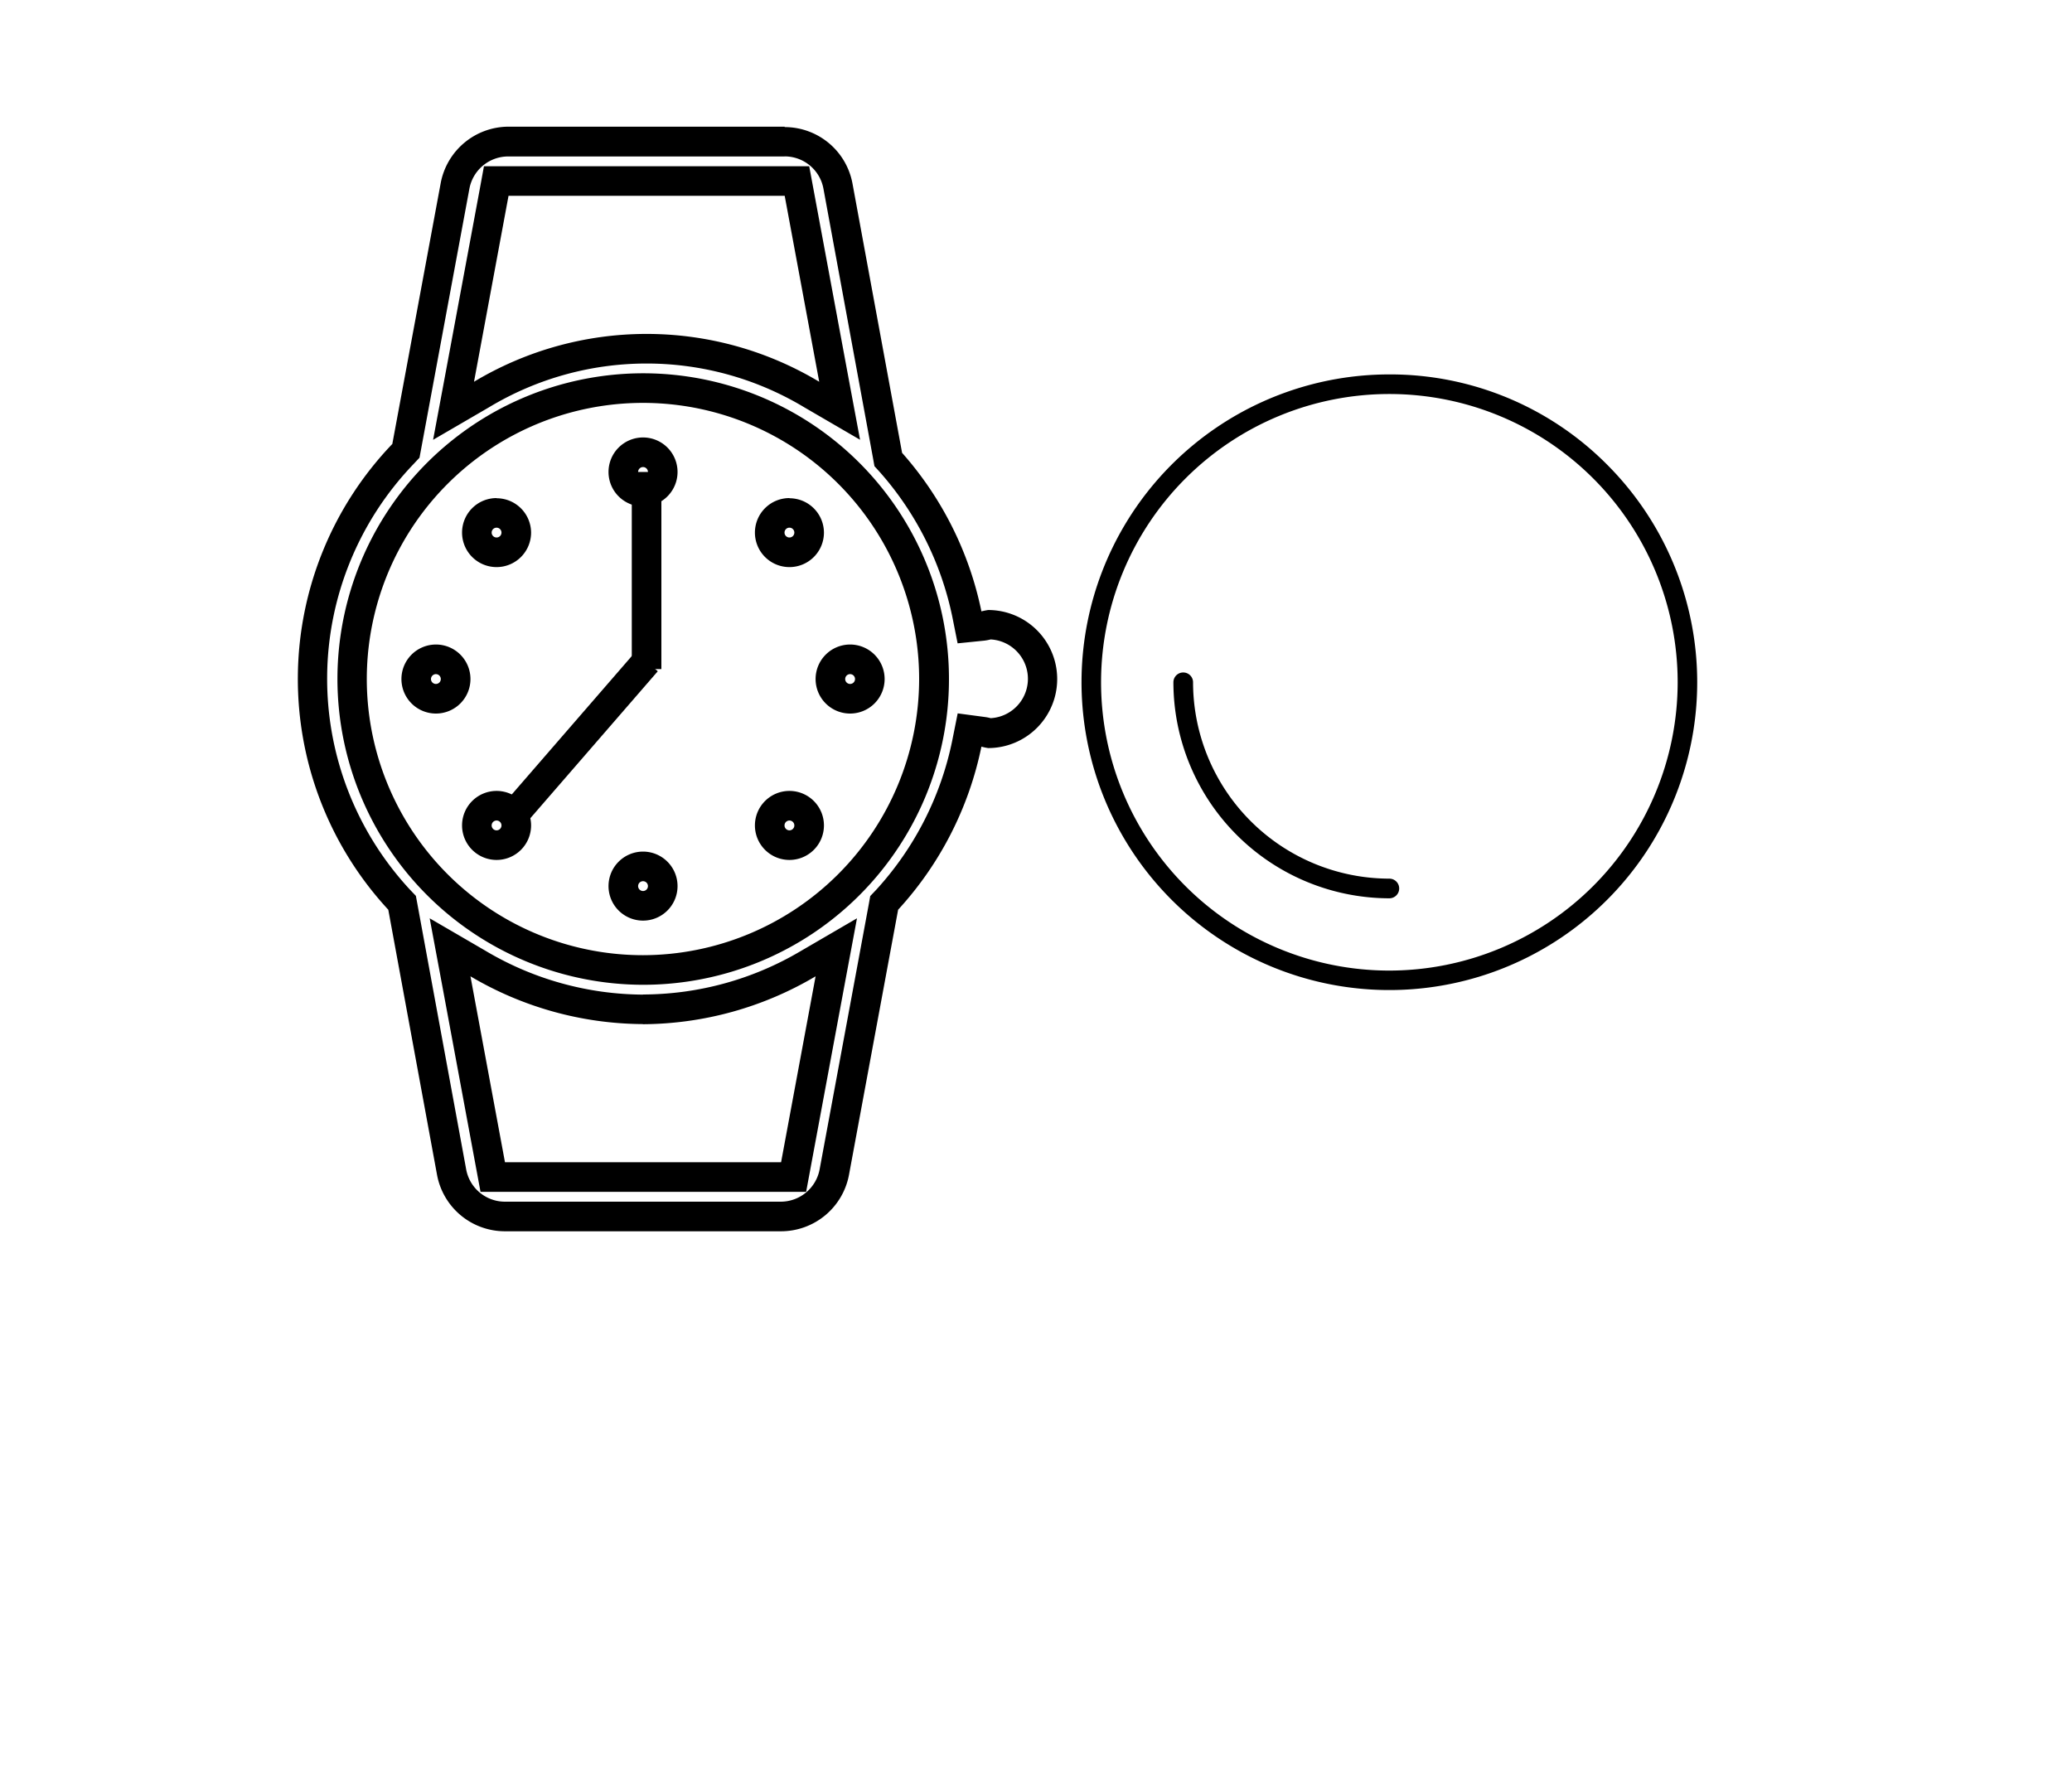 <svg id="Calque_1" data-name="Calque 1" xmlns="http://www.w3.org/2000/svg" viewBox="0 0 350 300"><defs><style>.cls-1{fill:none;stroke:#000;stroke-miterlimit:10;stroke-width:5px;}</style></defs><title>selected</title><g id="clock"><path d="M108.62,78.9a.83.83,0,1,1-.83.83.83.83,0,0,1,.83-.83m0-5a5.83,5.83,0,1,0,5.83,5.83,5.83,5.83,0,0,0-5.83-5.83Z"/><path d="M108.62,148.86a.83.83,0,1,1-.83.83.83.83,0,0,1,.83-.83m0-5a5.83,5.83,0,1,0,5.83,5.83,5.83,5.83,0,0,0-5.83-5.83Z"/><path d="M73.63,113.88a.83.83,0,1,1-.83.83.84.84,0,0,1,.83-.83m0-5a5.83,5.83,0,1,0,5.84,5.83,5.83,5.83,0,0,0-5.84-5.83Z"/><path d="M143.6,113.88a.83.83,0,1,1-.83.83.83.83,0,0,1,.83-.83m0-5a5.83,5.83,0,1,0,5.83,5.83,5.83,5.83,0,0,0-5.83-5.83Z"/><path d="M83.88,138.61a.83.83,0,1,1-.83.83.83.83,0,0,1,.83-.83m0-5a5.83,5.83,0,1,0,5.83,5.83,5.83,5.83,0,0,0-5.83-5.83Z"/><path d="M83.88,89.14a.83.83,0,1,1-.83.83.83.83,0,0,1,.83-.83m0-5A5.83,5.83,0,1,0,89.71,90a5.83,5.83,0,0,0-5.83-5.83Z"/><path d="M133.35,138.61a.83.83,0,1,1-.83.83.83.83,0,0,1,.83-.83m0-5a5.83,5.83,0,1,0,5.83,5.83,5.83,5.83,0,0,0-5.83-5.83Z"/><path d="M132.55,26.42a6.65,6.65,0,0,1,6.54,5.43l8.38,45.55.24,1.35.91,1a53.1,53.1,0,0,1,12.25,24.47l.89,4.46,4.53-.46a7.91,7.91,0,0,0,1.05-.2,6.66,6.66,0,0,1,0,13.3,6.84,6.84,0,0,0-.93-.19l-4.64-.62-.92,4.6A53,53,0,0,1,148,150.32l-1,1.05-.25,1.4-8.3,44.77a6.69,6.69,0,0,1-6.56,5.46H85.3a6.66,6.66,0,0,1-6.55-5.43l-8.24-44.83-.26-1.4-1-1.05a52.36,52.36,0,0,1,.61-71.9l1-1.07.27-1.44,8.16-44a6.67,6.67,0,0,1,6.55-5.45h46.65M73.17,74.29l9.42-5.48a51.63,51.63,0,0,1,53.27,0l9.42,5.48-2-10.71-5.83-31.41-.76-4.09H81.75L81,32.17,75.16,63.58l-2,10.71m35.45,92.07A51.65,51.65,0,1,0,57,114.71a51.7,51.7,0,0,0,51.65,51.65m0,1.66A52.57,52.57,0,0,1,82,160.61l-9.42-5.48,2,10.71,5.83,31.41.76,4.09h55l.76-4.09,5.83-31.41,2-10.71-9.41,5.48A52.57,52.57,0,0,1,108.62,168m23.93-146.6H85.9A11.68,11.68,0,0,0,74.43,31L66.27,75a57.36,57.36,0,0,0-.68,78.68l8.24,44.82A11.66,11.66,0,0,0,85.3,208h46.64a11.68,11.68,0,0,0,11.47-9.53l8.3-44.79a57.94,57.94,0,0,0,14.07-27.55,8.88,8.88,0,0,0,1.14.24,11.66,11.66,0,1,0,0-23.32,11,11,0,0,0-1.14.23,57.91,57.91,0,0,0-13.4-26.78L144,31a11.65,11.65,0,0,0-11.46-9.53ZM80.07,64.49,85.9,33.08h46.65l5.83,31.41a56.64,56.64,0,0,0-58.31,0Zm28.55,96.87a46.65,46.65,0,1,1,46.64-46.65,46.71,46.71,0,0,1-46.64,46.65Zm0,11.66a57.78,57.78,0,0,0,29.15-8.09l-5.83,31.41H85.3l-5.83-31.41A57.76,57.76,0,0,0,108.62,173Z"/><line class="cls-1" x1="109.22" y1="113.03" x2="109.22" y2="79.73"/><line class="cls-1" x1="86.91" y1="137.49" x2="109.22" y2="111.76"/><path d="M133.35,89.14a.83.83,0,1,1-.83.83.83.83,0,0,1,.83-.83m0-5A5.83,5.83,0,1,0,139.18,90a5.83,5.83,0,0,0-5.83-5.83Z"/></g><path d="M234.69,63.25a52,52,0,1,0,36.78,15.24,51.63,51.63,0,0,0-36.78-15.24Zm0,100.71a48.7,48.7,0,1,1,48.7-48.7,48.75,48.75,0,0,1-48.7,48.7Z"/><path d="M199.87,113.6a1.66,1.66,0,0,0-1.66,1.66,36.53,36.53,0,0,0,36.48,36.49,1.66,1.66,0,0,0,0-3.32,33.21,33.21,0,0,1-33.16-33.17,1.66,1.66,0,0,0-1.66-1.66Z"/></svg>